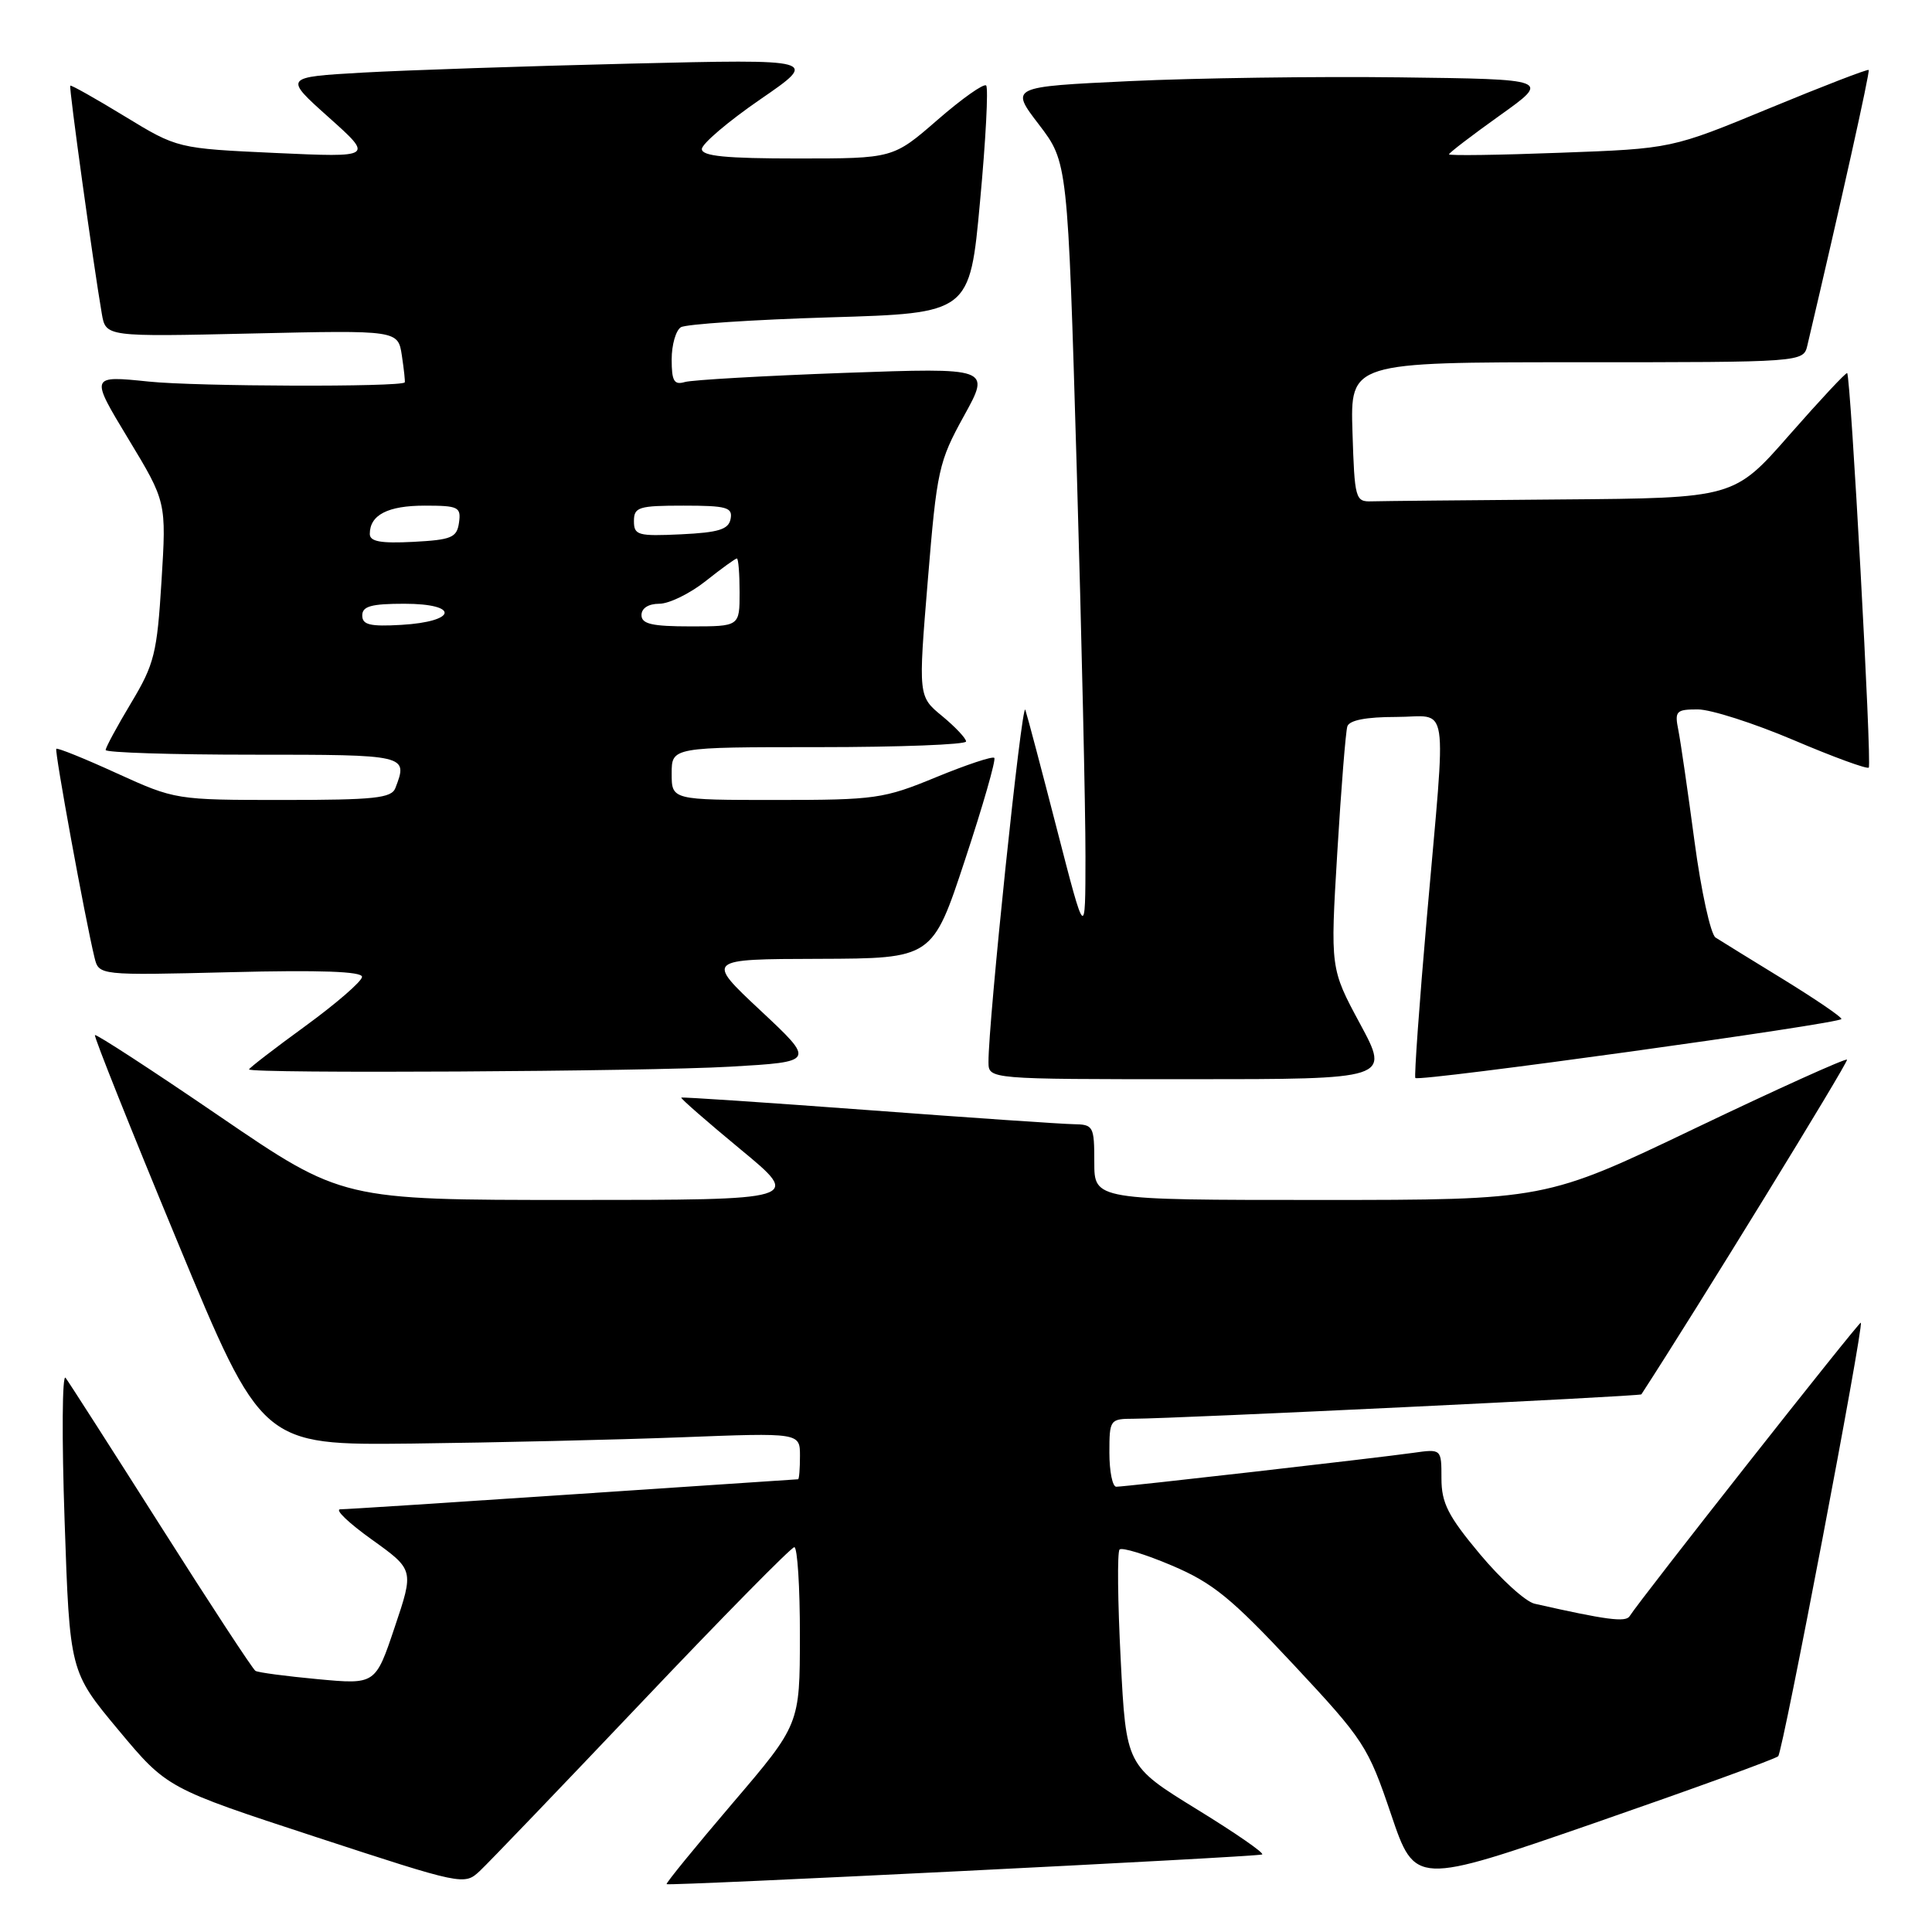 <?xml version="1.0" encoding="UTF-8" standalone="no"?>
<!DOCTYPE svg PUBLIC "-//W3C//DTD SVG 1.1//EN" "http://www.w3.org/Graphics/SVG/1.1/DTD/svg11.dtd" >
<svg xmlns="http://www.w3.org/2000/svg" xmlns:xlink="http://www.w3.org/1999/xlink" version="1.1" viewBox="0 0 256 256">
 <g >
 <path fill="currentColor"
d=" M 85.06 225.52 C 95.75 214.25 104.84 205.02 105.25 205.01 C 105.66 205.01 106.00 210.29 105.99 216.75 C 105.98 228.50 105.98 228.50 97.04 238.97 C 92.13 244.73 88.20 249.54 88.33 249.66 C 88.59 249.93 166.18 246.07 167.23 245.73 C 167.64 245.60 163.75 242.91 158.59 239.74 C 149.22 233.97 149.22 233.97 148.50 219.93 C 148.10 212.21 148.03 205.64 148.35 205.32 C 148.66 205.00 151.80 205.96 155.30 207.45 C 160.71 209.75 163.17 211.76 171.41 220.58 C 180.75 230.58 181.27 231.39 184.32 240.40 C 187.50 249.79 187.50 249.79 211.25 241.57 C 224.31 237.04 235.28 233.06 235.62 232.71 C 236.24 232.09 246.98 175.72 246.57 175.26 C 246.38 175.05 217.41 211.82 215.92 214.17 C 215.39 214.98 212.84 214.65 203.34 212.50 C 202.15 212.23 198.89 209.27 196.09 205.92 C 191.87 200.87 191.00 199.15 191.00 195.90 C 191.00 191.98 191.00 191.98 187.25 192.51 C 182.34 193.20 149.10 197.00 147.91 197.00 C 147.41 197.00 147.00 194.97 147.00 192.50 C 147.00 188.09 147.07 188.00 150.25 187.99 C 156.07 187.96 217.31 185.02 217.49 184.76 C 224.71 173.66 244.99 140.66 244.74 140.41 C 244.54 140.21 235.47 144.31 224.58 149.52 C 204.77 159.00 204.77 159.00 174.89 159.00 C 145.00 159.00 145.00 159.00 145.00 154.00 C 145.00 149.22 144.88 149.00 142.25 148.96 C 140.74 148.94 128.47 148.10 115.00 147.09 C 101.53 146.09 90.40 145.34 90.27 145.44 C 90.15 145.54 93.69 148.63 98.14 152.31 C 106.24 159.00 106.24 159.00 75.79 159.00 C 45.34 159.00 45.34 159.00 29.09 147.91 C 20.16 141.81 12.72 136.97 12.58 137.16 C 12.43 137.35 17.34 149.65 23.50 164.50 C 34.69 191.50 34.69 191.50 54.60 191.28 C 65.54 191.15 81.59 190.78 90.25 190.45 C 106.00 189.84 106.00 189.84 106.00 192.92 C 106.00 194.62 105.89 196.00 105.75 196.01 C 105.61 196.01 92.22 196.91 76.00 198.00 C 59.77 199.09 45.86 199.99 45.09 199.99 C 44.31 200.00 46.19 201.80 49.27 204.00 C 54.86 208.01 54.86 208.01 52.30 215.61 C 49.75 223.21 49.75 223.21 42.12 222.50 C 37.93 222.11 34.21 221.62 33.85 221.40 C 33.49 221.18 27.87 212.60 21.35 202.32 C 14.83 192.05 9.14 183.16 8.69 182.57 C 8.24 181.98 8.18 190.50 8.56 201.50 C 9.24 221.49 9.24 221.49 15.68 229.22 C 22.13 236.95 22.13 236.95 41.82 243.40 C 61.30 249.78 61.52 249.83 63.56 247.93 C 64.69 246.88 74.36 236.79 85.06 225.52 Z  M 180.22 135.67 C 176.27 128.34 176.27 128.34 177.20 112.92 C 177.71 104.44 178.31 96.94 178.53 96.25 C 178.80 95.43 181.03 95.00 184.97 95.00 C 192.14 95.00 191.66 91.89 189.07 121.50 C 188.06 133.05 187.38 142.65 187.54 142.84 C 188.02 143.37 244.00 135.62 244.00 135.02 C 244.00 134.73 240.51 132.36 236.25 129.74 C 231.99 127.13 227.97 124.65 227.32 124.23 C 226.67 123.81 225.41 118.07 224.53 111.48 C 223.65 104.89 222.69 98.26 222.39 96.75 C 221.88 94.22 222.09 94.00 224.97 94.00 C 226.69 94.00 232.40 95.83 237.65 98.06 C 242.91 100.30 247.39 101.94 247.62 101.71 C 248.05 101.29 245.23 49.88 244.76 49.44 C 244.62 49.30 241.19 52.98 237.13 57.60 C 229.77 66.00 229.77 66.00 206.88 66.18 C 194.30 66.28 182.99 66.39 181.75 66.43 C 179.59 66.50 179.49 66.12 179.21 57.25 C 178.92 48.00 178.92 48.00 208.94 48.00 C 238.96 48.00 238.96 48.00 239.49 45.75 C 243.91 26.99 247.81 9.48 247.61 9.27 C 247.47 9.13 241.53 11.42 234.42 14.36 C 221.50 19.70 221.50 19.70 206.75 20.24 C 198.64 20.55 192.00 20.64 192.00 20.45 C 192.00 20.26 195.03 17.94 198.73 15.30 C 205.46 10.50 205.46 10.50 185.48 10.25 C 174.49 10.11 158.37 10.34 149.67 10.75 C 133.83 11.50 133.83 11.50 137.66 16.50 C 141.48 21.50 141.48 21.50 142.67 62.00 C 143.32 84.28 143.84 107.45 143.83 113.50 C 143.82 124.50 143.82 124.50 140.08 110.00 C 138.03 102.03 136.13 94.85 135.86 94.05 C 135.41 92.73 130.94 135.52 130.98 140.75 C 131.00 143.00 131.00 143.00 157.59 143.00 C 184.17 143.00 184.17 143.00 180.22 135.67 Z  M 96.76 141.34 C 108.03 140.69 108.03 140.69 100.76 133.89 C 93.50 127.09 93.50 127.09 108.53 127.05 C 123.56 127.00 123.56 127.00 127.87 113.93 C 130.25 106.74 131.99 100.66 131.75 100.42 C 131.51 100.18 128.03 101.34 124.02 102.99 C 117.11 105.84 115.99 106.00 102.86 106.00 C 89.00 106.00 89.00 106.00 89.00 102.50 C 89.00 99.00 89.00 99.00 108.50 99.00 C 119.22 99.00 128.00 98.66 128.01 98.25 C 128.01 97.84 126.59 96.33 124.85 94.89 C 121.67 92.28 121.67 92.28 122.94 76.89 C 124.14 62.28 124.38 61.18 127.73 55.11 C 131.26 48.72 131.26 48.72 111.88 49.41 C 101.22 49.80 91.71 50.34 90.75 50.62 C 89.32 51.04 89.00 50.50 89.00 47.63 C 89.00 45.70 89.55 43.78 90.22 43.36 C 90.89 42.95 99.78 42.36 109.97 42.05 C 128.50 41.50 128.50 41.50 129.86 26.70 C 130.62 18.56 130.98 11.64 130.67 11.33 C 130.36 11.02 127.46 13.07 124.22 15.89 C 118.34 21.00 118.34 21.00 105.67 21.00 C 96.18 21.00 93.00 20.69 93.00 19.75 C 93.00 19.06 96.49 16.09 100.75 13.16 C 108.50 7.83 108.50 7.83 83.50 8.43 C 69.75 8.76 53.80 9.30 48.05 9.62 C 37.60 10.22 37.60 10.22 43.55 15.54 C 49.50 20.86 49.50 20.86 36.51 20.27 C 23.51 19.67 23.51 19.67 16.52 15.41 C 12.67 13.06 9.43 11.24 9.31 11.35 C 9.11 11.55 12.35 34.92 13.49 41.57 C 14.02 44.63 14.02 44.63 33.38 44.19 C 52.74 43.75 52.74 43.75 53.25 47.12 C 53.53 48.98 53.70 50.57 53.63 50.67 C 53.13 51.30 26.01 51.22 19.71 50.56 C 11.93 49.76 11.93 49.76 16.99 58.13 C 22.05 66.50 22.05 66.50 21.40 77.00 C 20.81 86.56 20.46 88.00 17.38 93.13 C 15.52 96.23 14.00 99.04 14.00 99.38 C 14.00 99.72 22.77 100.00 33.50 100.00 C 54.01 100.00 54.08 100.02 52.39 104.42 C 51.88 105.76 49.61 106.00 37.52 106.00 C 23.31 106.00 23.21 105.98 15.49 102.47 C 11.23 100.52 7.61 99.06 7.46 99.22 C 7.20 99.48 11.28 121.77 12.52 126.87 C 13.10 129.25 13.10 129.25 30.55 128.82 C 42.43 128.52 47.99 128.72 47.97 129.44 C 47.96 130.02 44.58 132.95 40.47 135.95 C 36.36 138.94 33.00 141.53 33.00 141.70 C 33.00 142.28 85.58 141.99 96.76 141.34 Z  M 48.00 81.55 C 48.00 80.33 49.20 80.00 53.58 80.00 C 60.93 80.00 60.58 82.37 53.17 82.80 C 49.03 83.04 48.00 82.79 48.00 81.55 Z  M 85.00 81.50 C 85.00 80.59 85.93 80.00 87.36 80.00 C 88.66 80.00 91.42 78.65 93.50 77.00 C 95.58 75.35 97.44 74.00 97.64 74.00 C 97.84 74.00 98.00 76.03 98.00 78.50 C 98.00 83.00 98.00 83.00 91.50 83.00 C 86.39 83.00 85.00 82.68 85.00 81.50 Z  M 49.00 70.75 C 49.00 68.23 51.39 67.00 56.27 67.00 C 60.75 67.00 61.11 67.18 60.82 69.25 C 60.54 71.24 59.84 71.53 54.75 71.80 C 50.44 72.02 49.00 71.76 49.00 70.75 Z  M 84.00 69.05 C 84.00 67.19 84.62 67.00 90.57 67.00 C 96.29 67.00 97.10 67.23 96.81 68.75 C 96.55 70.15 95.25 70.56 90.24 70.80 C 84.52 71.07 84.00 70.92 84.00 69.05 Z "/>
</g>
</svg>